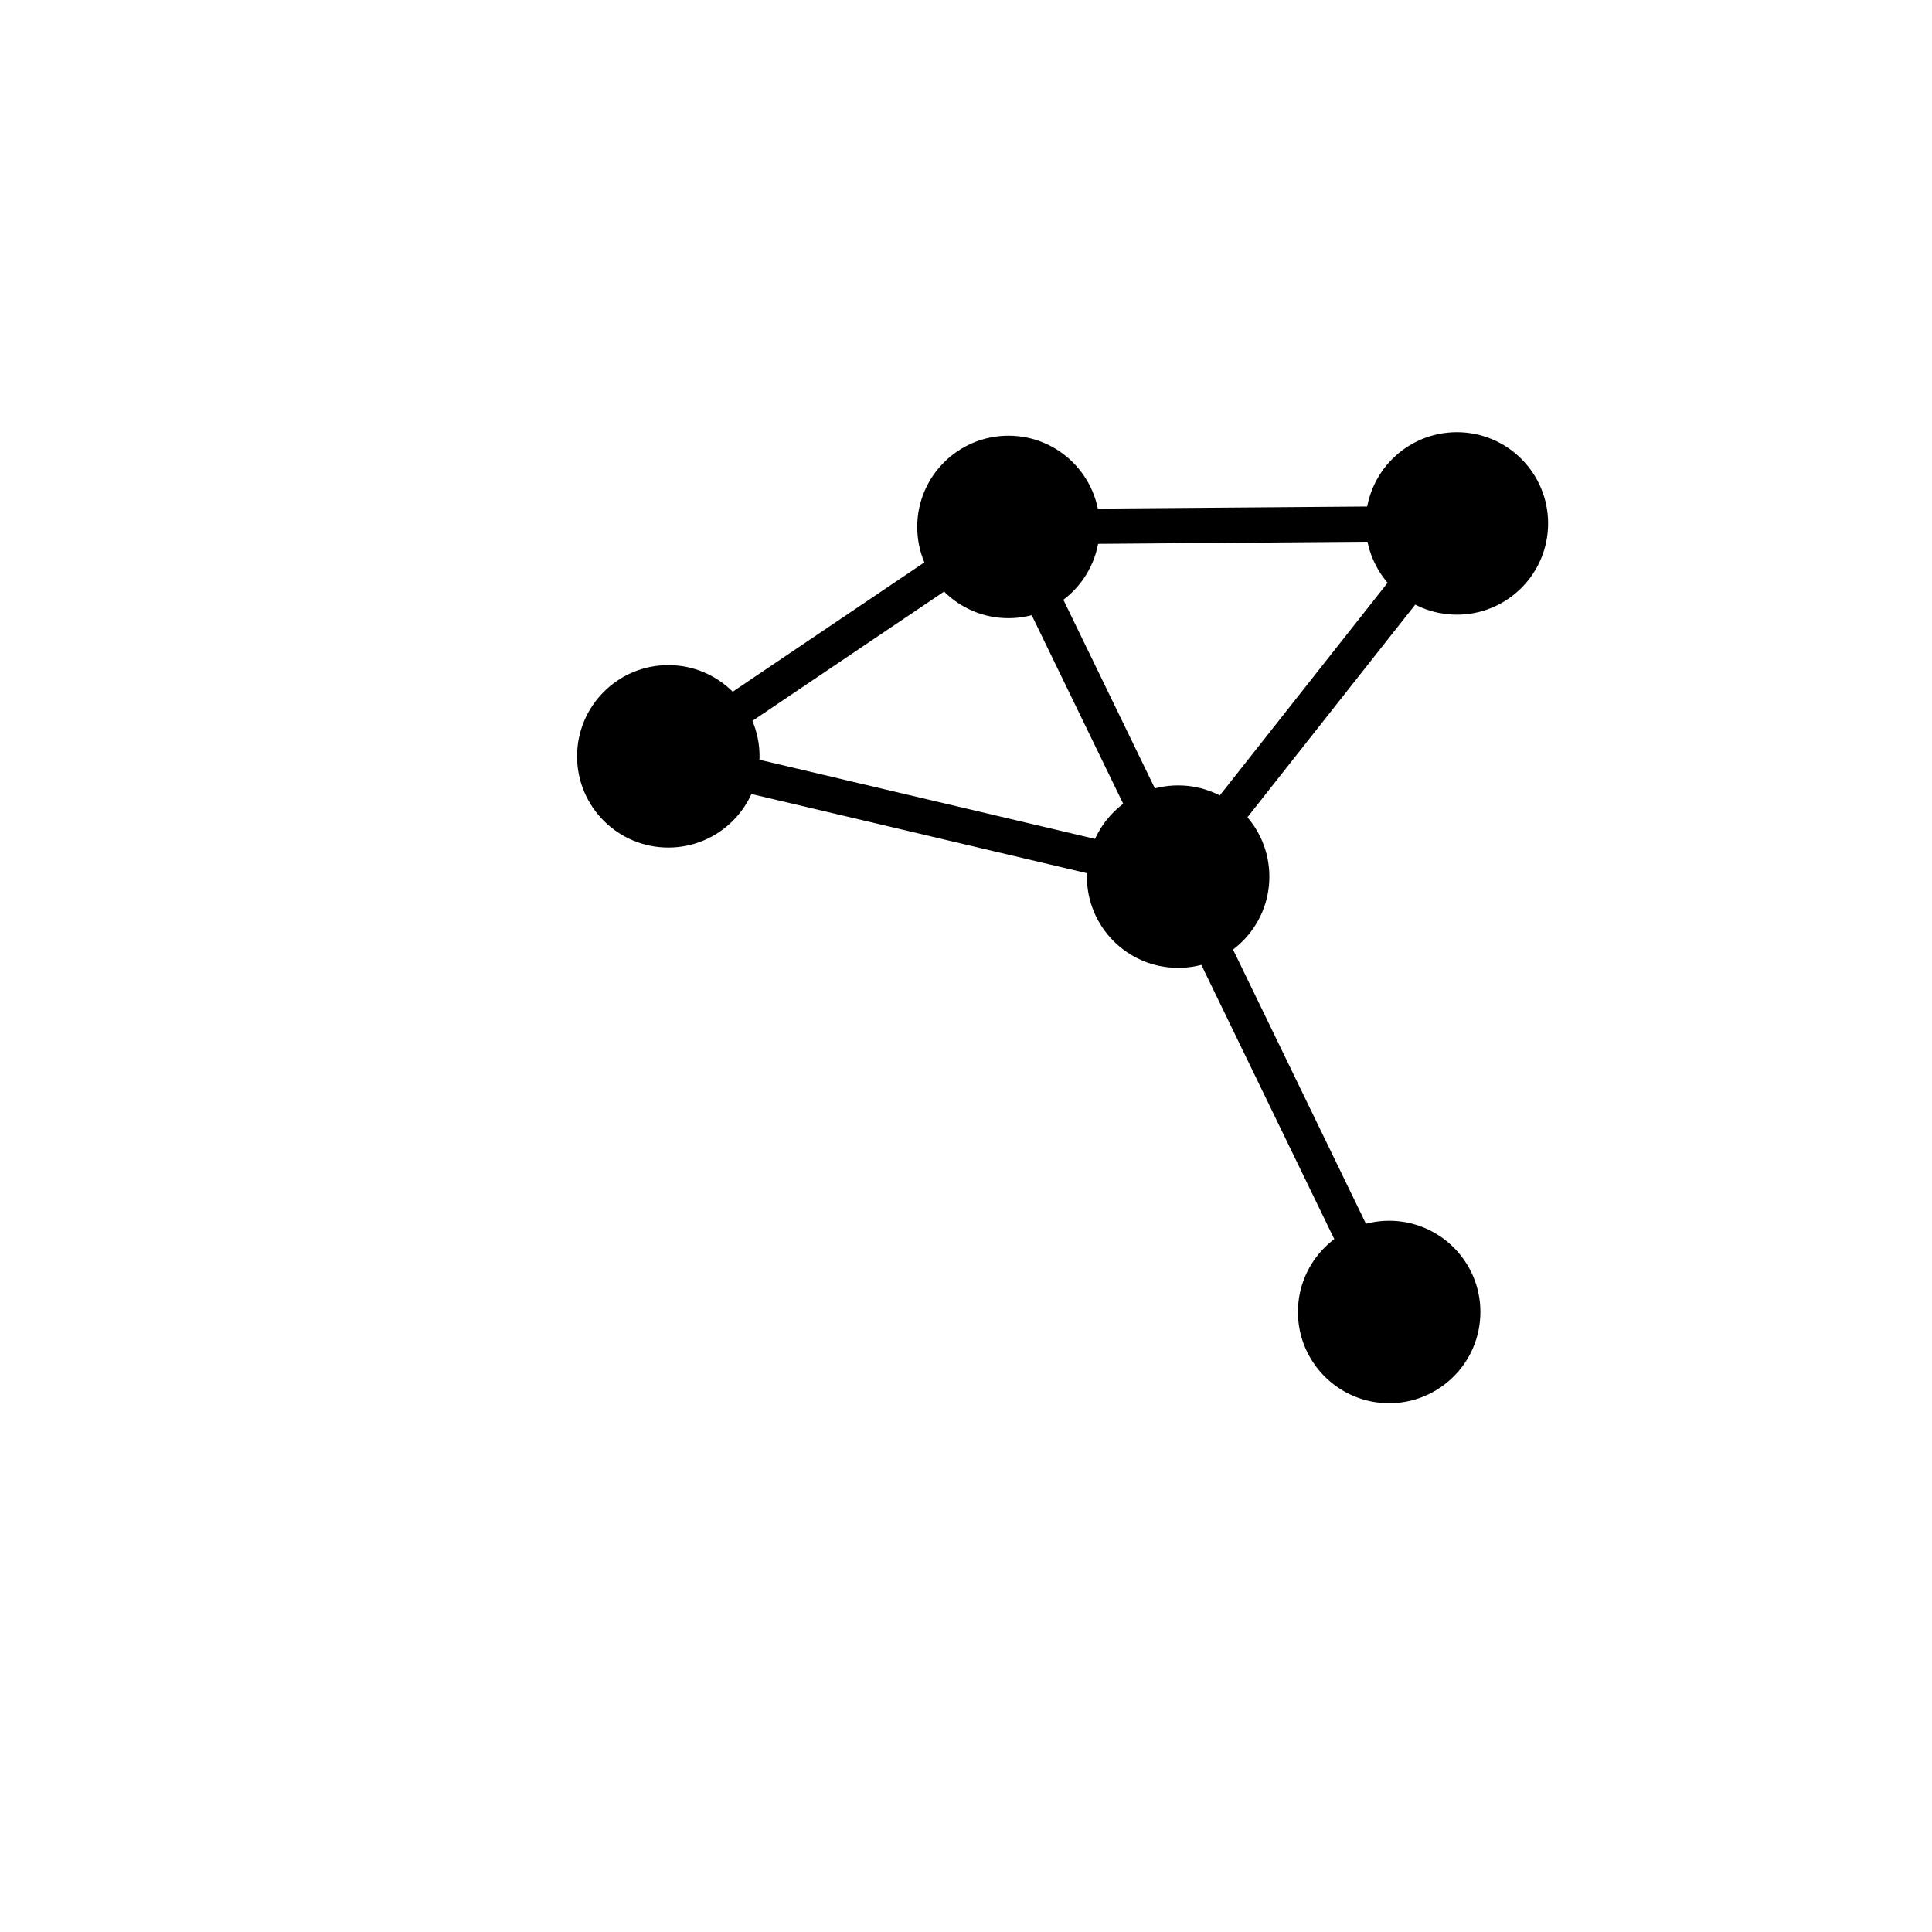 <?xml version="1.0" encoding="UTF-8"?>
<svg xmlns="http://www.w3.org/2000/svg" xmlns:xlink="http://www.w3.org/1999/xlink" width="288pt" height="288pt" viewBox="0 0 288 288" version="1.1">
<g id="surface1">
<rect x="0" y="0" width="288" height="288" style="fill:rgb(100%,100%,100%);fill-opacity:1;stroke:none;"/>
<path style="fill:none;stroke-width:5.25;stroke-linecap:round;stroke-linejoin:round;stroke:rgb(0%,0%,0%);stroke-opacity:1;stroke-miterlimit:10;" d="M 201.312 183.676 L 181.391 142.578 "/>
<path style="fill:none;stroke-width:5.25;stroke-linecap:round;stroke-linejoin:round;stroke:rgb(0%,0%,0%);stroke-opacity:1;stroke-miterlimit:10;" d="M 162.754 127.641 L 112.496 115.781 "/>
<path style="fill:none;stroke-width:5.25;stroke-linecap:round;stroke-linejoin:round;stroke:rgb(0%,0%,0%);stroke-opacity:1;stroke-miterlimit:10;" d="M 183.816 120.297 L 208.984 88.406 "/>
<path style="fill:none;stroke-width:5.25;stroke-linecap:round;stroke-linejoin:round;stroke:rgb(0%,0%,0%);stroke-opacity:1;stroke-miterlimit:10;" d="M 169.852 118.781 L 156.102 90.445 "/>
<path style="fill:none;stroke-width:5.25;stroke-linecap:round;stroke-linejoin:round;stroke:rgb(0%,0%,0%);stroke-opacity:1;stroke-miterlimit:10;" d="M 110.59 105.352 L 139.363 85.941 "/>
<path style="fill:none;stroke-width:5.25;stroke-linecap:round;stroke-linejoin:round;stroke:rgb(0%,0%,0%);stroke-opacity:1;stroke-miterlimit:10;" d="M 203.953 78.129 L 163.551 78.445 "/>
<path style="fill-rule:nonzero;fill:rgb(0%,0%,0%);fill-opacity:1;stroke-width:0.75;stroke-linecap:round;stroke-linejoin:round;stroke:rgb(0%,0%,0%);stroke-opacity:1;stroke-miterlimit:10;" d="M 220.305 195.574 C 220.305 202.879 214.383 208.801 207.082 208.801 C 199.777 208.801 193.855 202.879 193.855 195.574 C 193.855 188.273 199.777 182.352 207.082 182.352 C 214.383 182.352 220.305 188.273 220.305 195.574 "/>
<path style="fill-rule:nonzero;fill:rgb(0%,0%,0%);fill-opacity:1;stroke-width:0.75;stroke-linecap:round;stroke-linejoin:round;stroke:rgb(0%,0%,0%);stroke-opacity:1;stroke-miterlimit:10;" d="M 188.848 130.676 C 188.848 137.98 182.93 143.902 175.625 143.902 C 168.32 143.902 162.398 137.98 162.398 130.676 C 162.398 123.375 168.32 117.453 175.625 117.453 C 182.93 117.453 188.848 123.375 188.848 130.676 "/>
<path style="fill-rule:nonzero;fill:rgb(0%,0%,0%);fill-opacity:1;stroke-width:0.75;stroke-linecap:round;stroke-linejoin:round;stroke:rgb(0%,0%,0%);stroke-opacity:1;stroke-miterlimit:10;" d="M 112.848 112.746 C 112.848 120.047 106.93 125.969 99.625 125.969 C 92.32 125.969 86.398 120.047 86.398 112.746 C 86.398 105.441 92.32 99.52 99.625 99.52 C 106.93 99.52 112.848 105.441 112.848 112.746 "/>
<path style="fill-rule:nonzero;fill:rgb(0%,0%,0%);fill-opacity:1;stroke-width:0.75;stroke-linecap:round;stroke-linejoin:round;stroke:rgb(0%,0%,0%);stroke-opacity:1;stroke-miterlimit:10;" d="M 230.398 78.023 C 230.398 85.328 224.48 91.25 217.176 91.25 C 209.871 91.25 203.949 85.328 203.949 78.023 C 203.949 70.723 209.871 64.801 217.176 64.801 C 224.48 64.801 230.398 70.723 230.398 78.023 "/>
<path style="fill-rule:nonzero;fill:rgb(0%,0%,0%);fill-opacity:1;stroke-width:0.75;stroke-linecap:round;stroke-linejoin:round;stroke:rgb(0%,0%,0%);stroke-opacity:1;stroke-miterlimit:10;" d="M 163.551 78.547 C 163.551 85.852 157.633 91.773 150.328 91.773 C 143.023 91.773 137.105 85.852 137.105 78.547 C 137.105 71.246 143.023 65.324 150.328 65.324 C 157.633 65.324 163.551 71.246 163.551 78.547 "/>
</g>
</svg>
